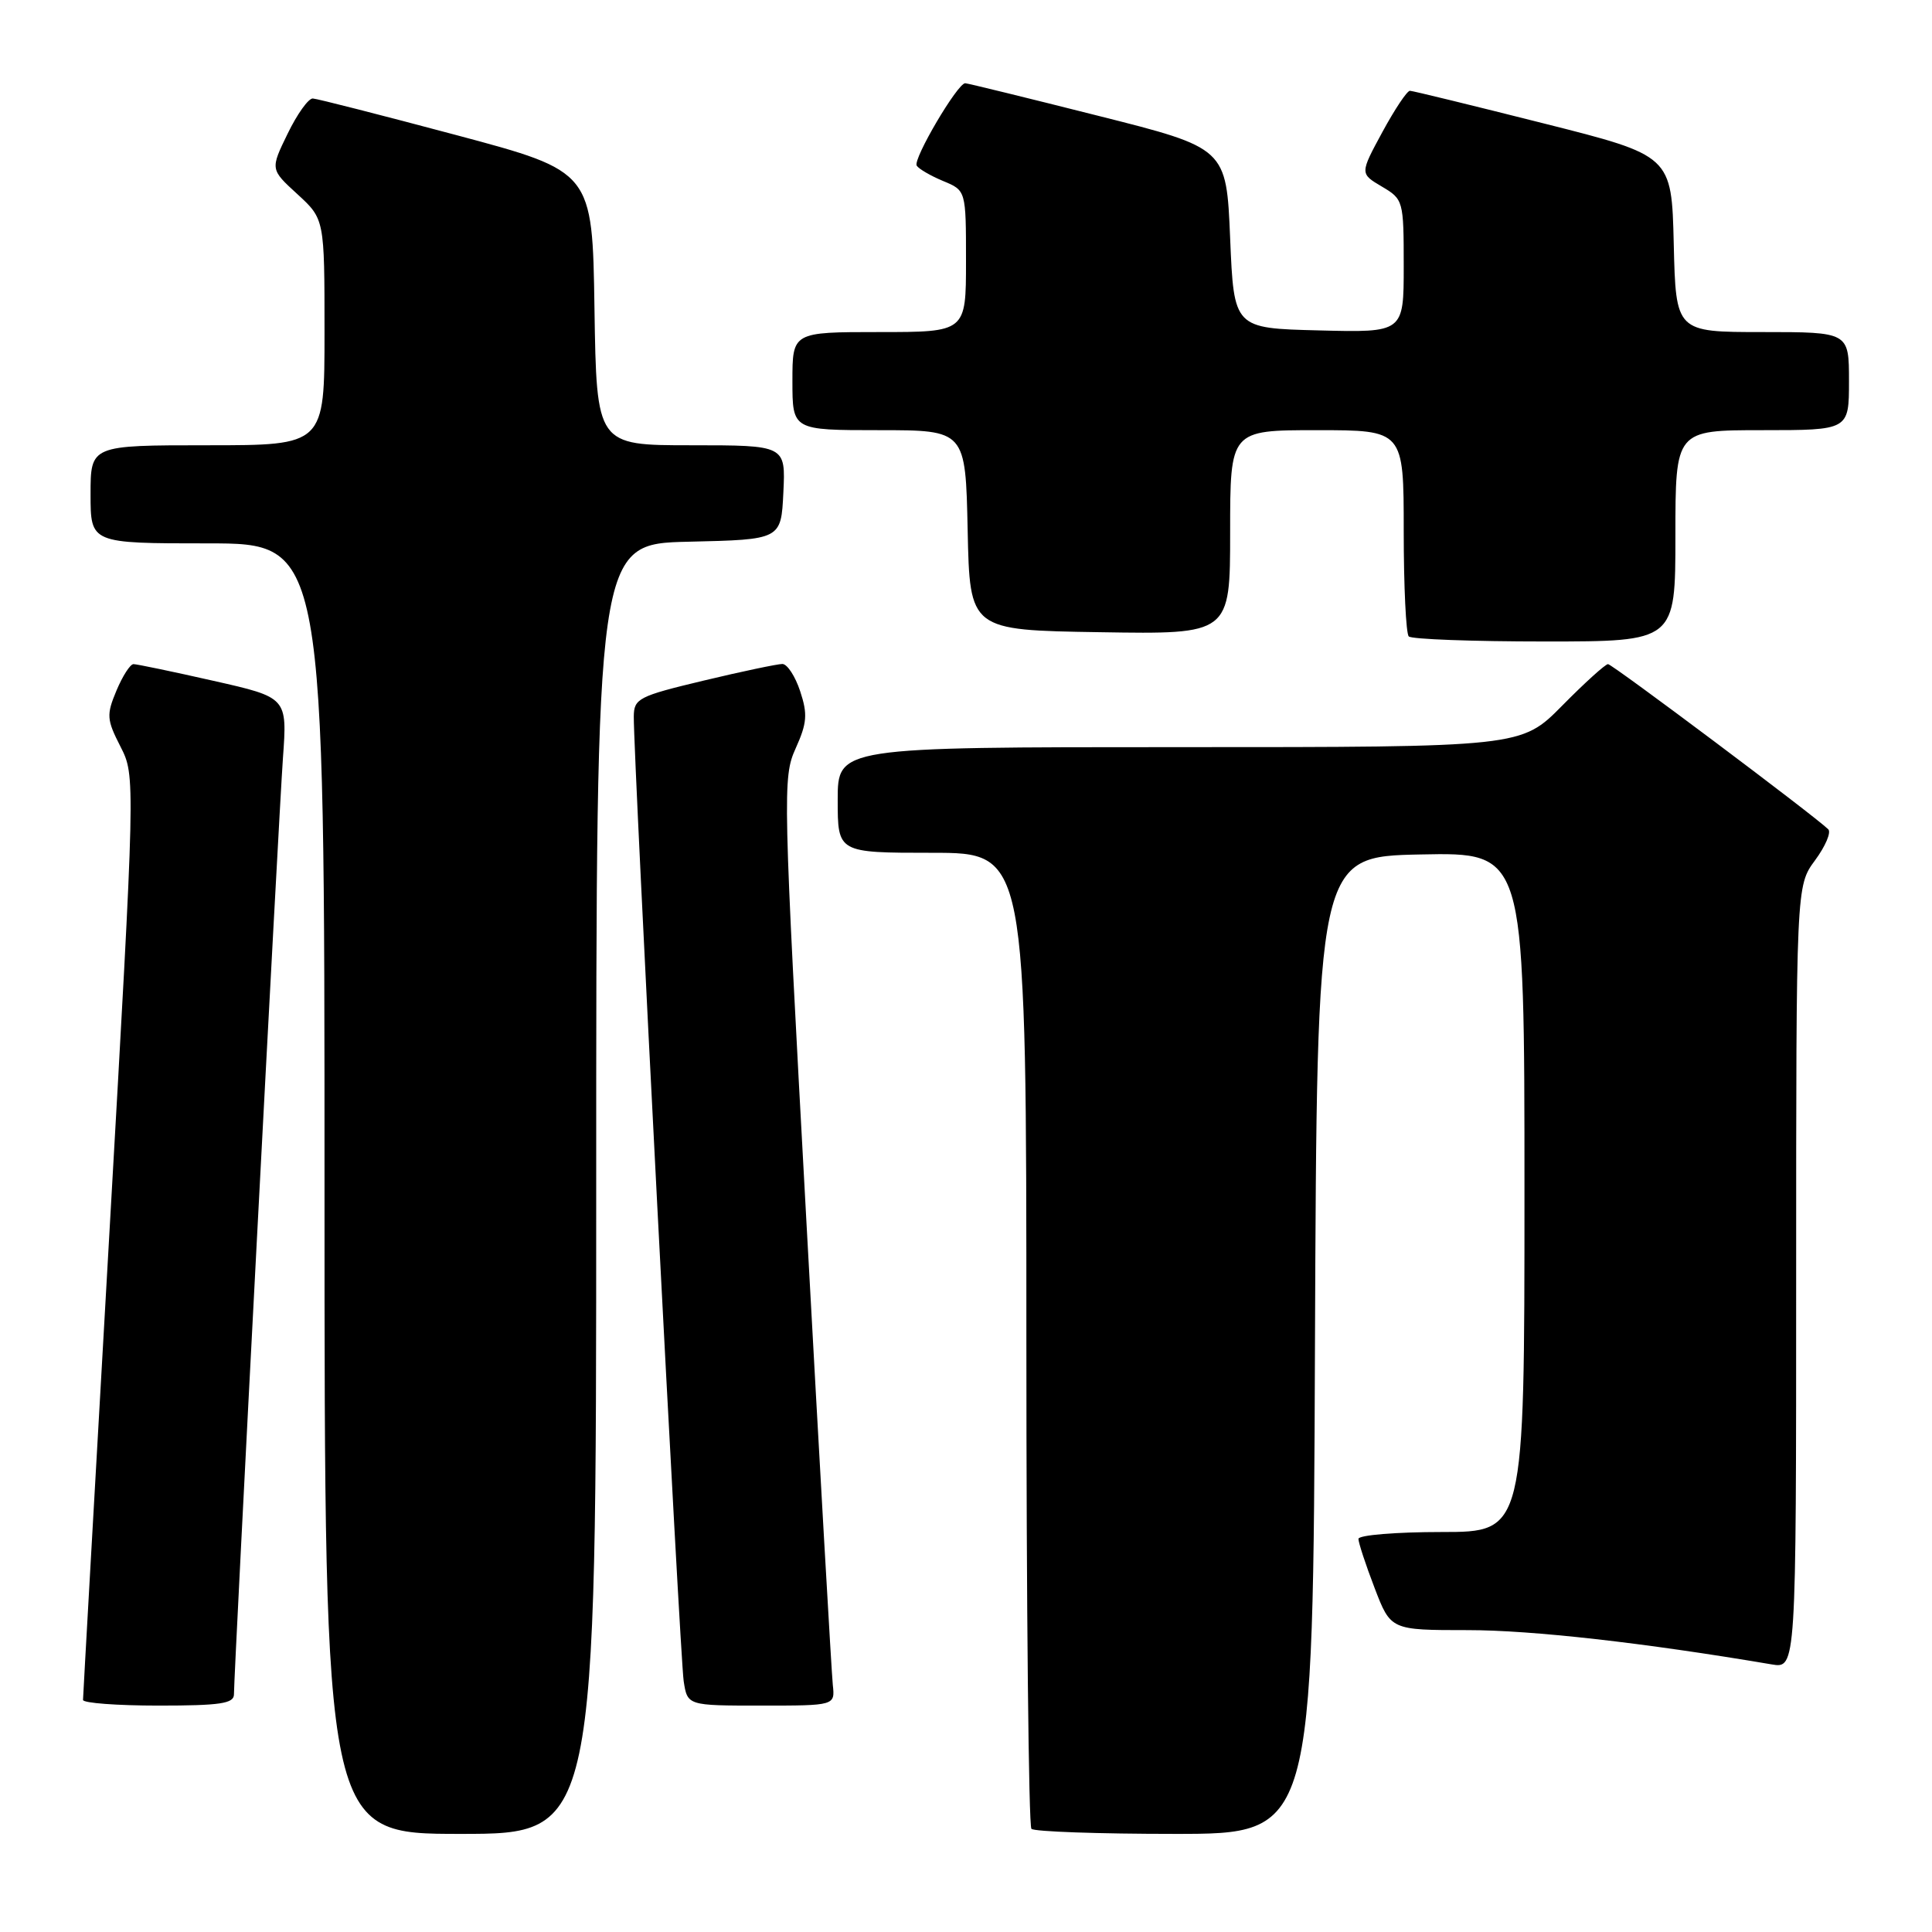 <?xml version="1.0" encoding="UTF-8" standalone="no"?>
<!DOCTYPE svg PUBLIC "-//W3C//DTD SVG 1.1//EN" "http://www.w3.org/Graphics/SVG/1.1/DTD/svg11.dtd" >
<svg xmlns="http://www.w3.org/2000/svg" xmlns:xlink="http://www.w3.org/1999/xlink" version="1.1" viewBox="0 0 256 256">
 <g >
 <path fill="currentColor"
d=" M 79.00 157.53 C 79.00 72.06 79.00 72.06 91.25 71.78 C 103.50 71.50 103.50 71.50 103.80 65.25 C 104.10 59.00 104.10 59.00 91.57 59.00 C 79.05 59.00 79.05 59.00 78.77 40.86 C 78.50 22.72 78.50 22.72 60.50 17.91 C 50.60 15.27 42.03 13.08 41.45 13.05 C 40.87 13.02 39.37 15.12 38.11 17.72 C 35.81 22.44 35.81 22.44 39.41 25.73 C 43.00 29.03 43.00 29.03 43.00 44.01 C 43.00 59.00 43.00 59.00 27.50 59.00 C 12.00 59.00 12.00 59.00 12.00 65.50 C 12.00 72.00 12.00 72.00 27.50 72.00 C 43.00 72.00 43.00 72.00 43.00 157.50 C 43.00 243.00 43.00 243.00 61.00 243.00 C 79.00 243.00 79.00 243.00 79.00 157.53 Z  M 174.24 178.25 C 174.50 113.50 174.50 113.50 188.25 113.22 C 202.00 112.94 202.00 112.94 202.00 157.97 C 202.00 203.00 202.00 203.00 191.00 203.00 C 184.95 203.00 180.00 203.41 180.00 203.91 C 180.00 204.41 180.96 207.34 182.14 210.41 C 184.28 216.00 184.28 216.00 194.49 216.00 C 202.99 216.00 217.82 217.67 234.75 220.54 C 238.00 221.09 238.00 221.09 238.00 169.24 C 238.00 117.39 238.00 117.39 240.50 114.00 C 241.88 112.13 242.67 110.28 242.25 109.88 C 240.28 107.98 213.63 88.00 213.07 88.00 C 212.72 88.00 209.99 90.47 207.00 93.50 C 201.57 99.00 201.57 99.00 156.28 99.00 C 111.00 99.00 111.00 99.00 111.00 106.00 C 111.00 113.00 111.00 113.00 123.50 113.00 C 136.00 113.00 136.00 113.00 136.00 177.33 C 136.00 212.72 136.30 241.97 136.67 242.33 C 137.03 242.70 145.58 243.00 155.66 243.00 C 173.99 243.00 173.99 243.00 174.24 178.25 Z  M 31.00 224.51 C 31.00 221.56 36.93 108.33 37.49 100.46 C 38.07 92.42 38.07 92.42 28.27 90.21 C 22.89 88.99 18.12 88.00 17.69 88.00 C 17.25 88.00 16.24 89.58 15.43 91.51 C 14.09 94.72 14.13 95.34 15.96 98.92 C 17.95 102.83 17.95 102.83 14.48 163.66 C 12.57 197.12 11.00 224.84 11.00 225.25 C 11.00 225.66 15.50 226.00 21.00 226.00 C 29.20 226.00 31.00 225.73 31.00 224.51 Z  M 110.35 223.25 C 110.19 221.74 108.61 194.09 106.85 161.81 C 103.74 104.86 103.69 103.01 105.43 99.16 C 106.94 95.81 107.03 94.63 106.03 91.60 C 105.38 89.62 104.32 87.99 103.67 87.98 C 103.03 87.98 98.34 88.96 93.25 90.18 C 84.59 92.25 84.00 92.56 83.98 94.95 C 83.93 100.19 90.11 219.63 90.59 222.75 C 91.09 226.00 91.09 226.00 100.87 226.00 C 110.65 226.00 110.65 226.00 110.35 223.25 Z  M 222.00 71.00 C 222.00 57.00 222.00 57.00 233.50 57.00 C 245.00 57.00 245.00 57.00 245.00 50.50 C 245.00 44.00 245.00 44.00 233.53 44.00 C 222.06 44.00 222.06 44.00 221.78 32.31 C 221.50 20.62 221.50 20.62 204.50 16.34 C 195.15 13.98 187.20 12.04 186.83 12.03 C 186.45 12.01 184.81 14.48 183.17 17.50 C 180.19 23.00 180.19 23.00 183.10 24.72 C 185.95 26.40 186.00 26.58 186.00 35.25 C 186.00 44.07 186.00 44.07 174.75 43.78 C 163.50 43.50 163.50 43.50 163.00 31.56 C 162.50 19.62 162.50 19.62 145.50 15.34 C 136.15 12.98 128.23 11.04 127.90 11.03 C 126.90 10.98 120.94 21.10 121.47 21.95 C 121.74 22.38 123.32 23.30 124.98 23.99 C 128.00 25.24 128.00 25.24 128.00 34.62 C 128.00 44.00 128.00 44.00 116.50 44.00 C 105.00 44.00 105.00 44.00 105.00 50.50 C 105.00 57.00 105.00 57.00 116.47 57.00 C 127.94 57.00 127.94 57.00 128.22 70.25 C 128.50 83.50 128.50 83.50 145.75 83.77 C 163.00 84.05 163.00 84.05 163.00 70.52 C 163.00 57.00 163.00 57.00 174.50 57.00 C 186.00 57.00 186.00 57.00 186.00 70.33 C 186.00 77.67 186.30 83.97 186.67 84.33 C 187.03 84.70 195.13 85.00 204.67 85.00 C 222.00 85.00 222.00 85.00 222.00 71.00 Z "/>
</g>
</svg>